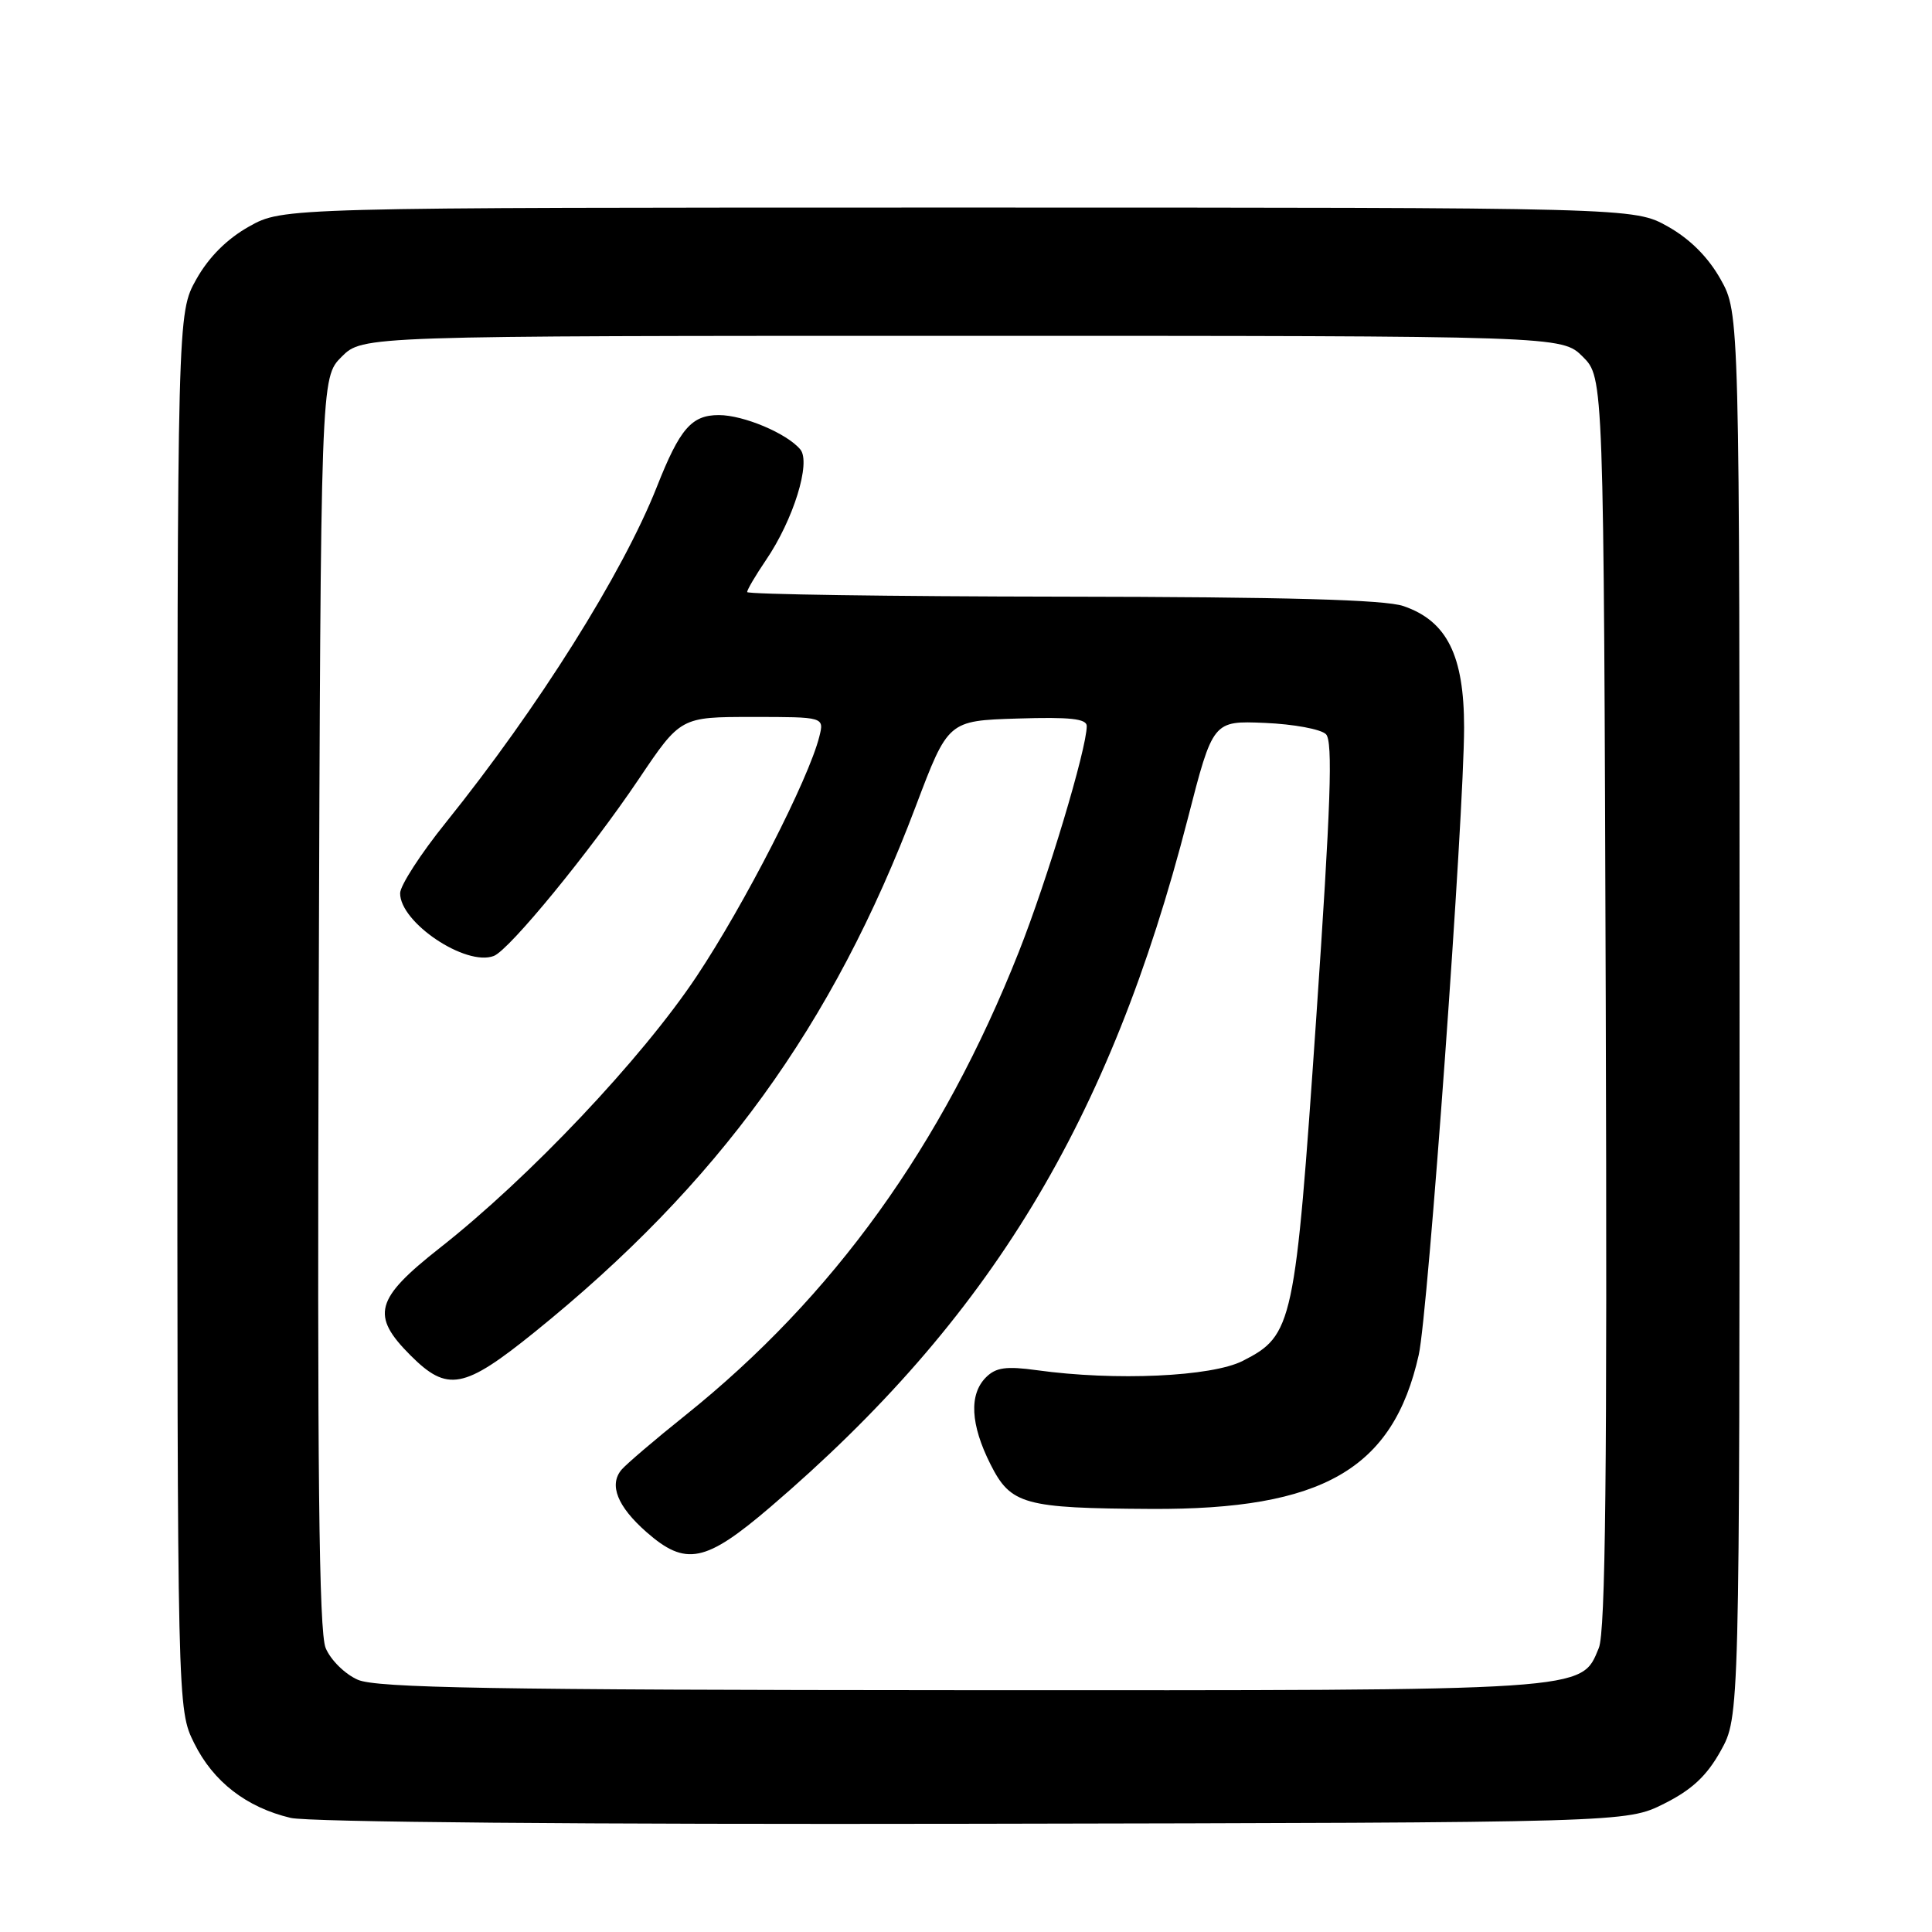 <?xml version="1.0" encoding="UTF-8" standalone="no"?>
<!DOCTYPE svg PUBLIC "-//W3C//DTD SVG 1.1//EN" "http://www.w3.org/Graphics/SVG/1.1/DTD/svg11.dtd" >
<svg xmlns="http://www.w3.org/2000/svg" xmlns:xlink="http://www.w3.org/1999/xlink" version="1.1" viewBox="0 0 256 256">
 <g >
 <path fill="currentColor"
d=" M 220.50 239.00 C 224.19 237.15 226.15 235.32 228.00 232.00 C 230.50 227.50 230.50 227.50 230.50 134.50 C 230.50 41.50 230.50 41.50 227.99 37.01 C 226.33 34.06 223.94 31.67 220.99 30.01 C 216.50 27.50 216.50 27.50 127.00 27.50 C 37.50 27.50 37.50 27.50 33.01 30.01 C 30.06 31.67 27.67 34.06 26.01 37.01 C 23.50 41.50 23.50 41.50 23.50 134.00 C 23.50 226.50 23.50 226.50 25.74 231.00 C 28.26 236.09 32.66 239.49 38.51 240.88 C 40.89 241.44 77.44 241.76 129.00 241.66 C 215.50 241.50 215.50 241.50 220.50 239.00 Z  M 47.42 222.58 C 45.72 221.84 43.81 219.96 43.15 218.37 C 42.26 216.21 42.03 194.92 42.23 132.77 C 42.50 50.04 42.50 50.04 45.27 47.27 C 48.05 44.50 48.05 44.50 127.50 44.50 C 206.95 44.50 206.95 44.50 209.73 47.27 C 212.50 50.04 212.50 50.04 212.77 132.77 C 212.97 194.97 212.74 216.21 211.85 218.37 C 209.47 224.11 211.06 224.00 127.28 223.96 C 65.35 223.93 49.90 223.66 47.42 222.58 Z  M 102.10 199.67 C 131.18 174.78 147.05 148.61 157.38 108.50 C 160.72 95.50 160.72 95.50 167.61 95.79 C 171.40 95.95 175.04 96.62 175.70 97.29 C 176.63 98.23 176.34 106.63 174.40 135.00 C 171.61 175.62 171.33 176.93 164.68 180.32 C 160.57 182.42 147.78 183.00 137.40 181.56 C 133.33 181.00 131.96 181.19 130.65 182.50 C 128.38 184.77 128.59 188.76 131.25 194.04 C 133.94 199.37 135.67 199.85 152.54 199.94 C 175.25 200.06 184.60 194.68 187.99 179.53 C 189.23 174.03 193.99 108.06 194.00 96.40 C 194.00 86.84 191.73 82.29 185.97 80.31 C 183.51 79.46 170.36 79.10 140.75 79.06 C 117.79 79.03 99.00 78.75 99.00 78.45 C 99.00 78.14 100.12 76.24 101.49 74.22 C 105.13 68.88 107.48 61.29 106.05 59.56 C 104.29 57.43 98.52 55.00 95.25 55.00 C 91.63 55.00 90.08 56.80 87.04 64.50 C 82.50 75.98 71.33 93.75 59.07 109.00 C 55.75 113.12 53.03 117.33 53.02 118.35 C 52.98 122.23 61.72 128.09 65.43 126.67 C 67.49 125.88 78.15 112.87 84.63 103.25 C 90.18 95.00 90.18 95.00 99.70 95.00 C 109.22 95.00 109.22 95.00 108.56 97.62 C 107.15 103.24 98.66 119.83 92.30 129.38 C 85.04 140.28 70.14 156.04 58.25 165.38 C 49.69 172.12 49.10 174.30 54.40 179.60 C 59.29 184.49 61.46 184.08 70.84 176.51 C 95.16 156.87 110.36 135.91 121.34 106.84 C 125.63 95.50 125.63 95.50 134.81 95.21 C 141.79 94.99 144.00 95.23 144.00 96.21 C 143.99 99.25 138.77 116.61 134.99 126.15 C 124.83 151.81 110.44 171.80 90.82 187.53 C 86.79 190.75 82.99 194.00 82.36 194.74 C 80.66 196.75 81.81 199.62 85.65 203.00 C 90.87 207.58 93.46 207.06 102.10 199.67 Z "/>
</g>
</svg>